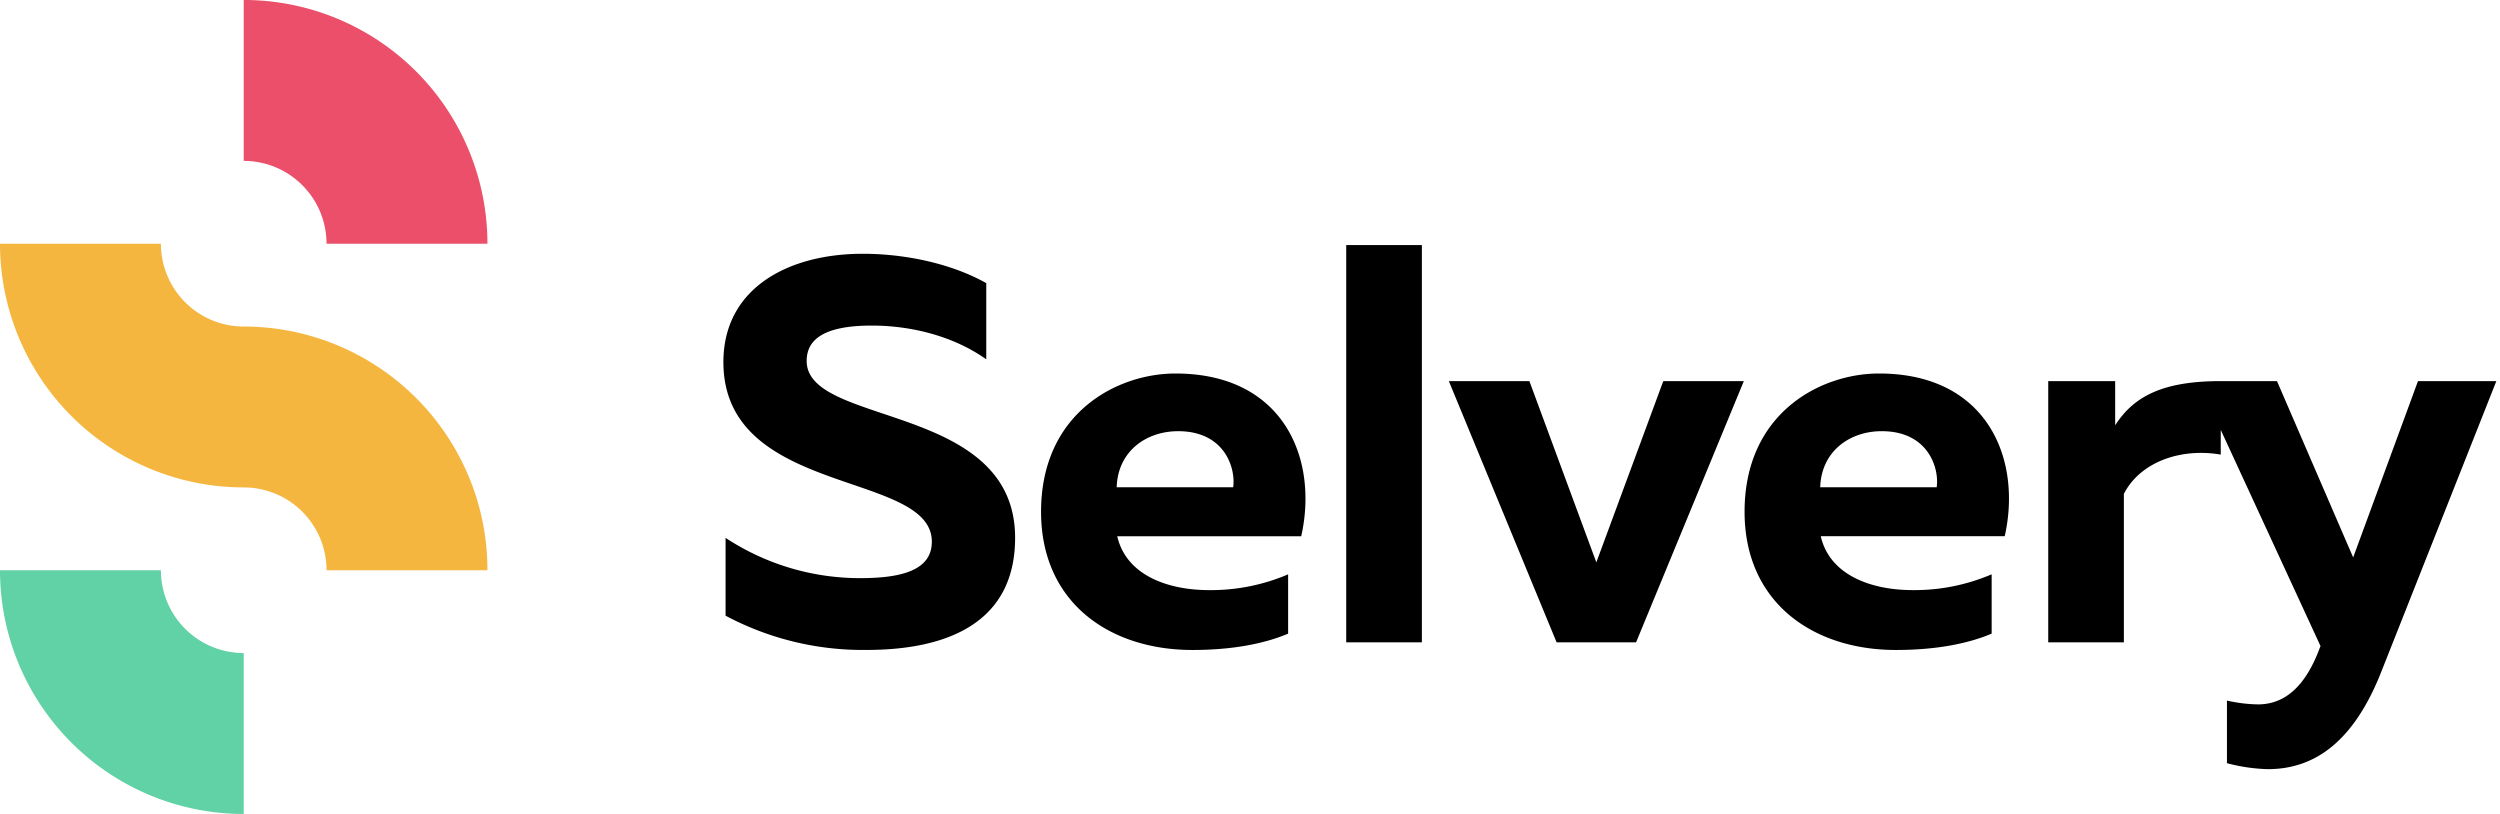 <svg xmlns="http://www.w3.org/2000/svg" width="502.102" height="163.478" viewBox="0 0 502.102 163.478"><g transform="translate(0 0)"><g transform="translate(145.288 49.22)"><path d="M301.974,104.056V91.485a30.269,30.269,0,0,0,6.231.766c5.465,0,9.618-3.717,12.46-11.477l.111-.219L300.729,37.117v4.965a23.173,23.173,0,0,0-6.1-.242c-5.9.56-10.979,3.463-13.357,8.136V79.79H266.081V27.326h13.443V36.2c3.716-5.793,9.508-8.878,21.2-8.878h11.3l15.3,35.413L340.34,27.326h15.738L332.8,86.13c-5.9,14.646-14.1,19.128-22.625,19.128A35.42,35.42,0,0,1,301.974,104.056Zm-96.881-50.5c0-19.783,15.193-27.762,27-27.762,21.751,0,28.746,17.16,25.249,32.682H220.395c1.75,7.651,9.837,10.821,18.473,10.821a39.375,39.375,0,0,0,15.849-3.17V78.042c-4.919,2.076-11.367,3.28-19.238,3.28C218.865,81.321,205.093,71.812,205.093,53.558Zm15.193-4.918h23.391c.546-3.608-1.531-11.259-11.039-11.259C226.188,37.382,220.505,41.426,220.286,48.641ZM63.8,53.558c0-19.783,15.192-27.762,27-27.762,21.751,0,28.747,17.16,25.25,32.682H79.1C80.847,66.128,88.935,69.3,97.57,69.3a39.378,39.378,0,0,0,15.849-3.17V78.042c-4.918,2.076-11.367,3.28-19.237,3.28C77.568,81.321,63.8,71.812,63.8,53.558Zm15.192-4.918H102.38c.545-3.608-1.532-11.259-11.04-11.259C84.891,37.382,79.208,41.426,78.988,48.641ZM.437,74.435V58.805a49,49,0,0,0,27.106,8.088c8.854,0,14.318-1.859,14.318-7.324C41.862,45.251,0,50.606,0,23.5,0,8.744,12.9,1.749,27.981,1.749c9.072,0,18.253,2.186,24.812,5.9v15.3c-6.449-4.591-15.083-6.886-23.609-6.775-8.307.108-12.461,2.4-12.461,7.1,0,13.226,41.864,8.307,41.864,35.524,0,17.16-13.773,22.516-29.84,22.516A58.641,58.641,0,0,1,.437,74.435ZM167.342,79.79,145.7,27.327h16.177l13.444,36.4,13.444-36.4h16.177L183.3,79.79Zm-42.253,0V0h15.193V79.79Z" stroke="rgba(0,0,0,0)" stroke-miterlimit="10" stroke-width="1"/></g><path d="M772.651,507.6h32.318a48.949,48.949,0,0,0-48.948-48.95v32.317a16.631,16.631,0,0,1,16.63,16.633" transform="translate(-707.072 -458.654)" fill="#eb4f6a"/><path d="M804.969,507.6" transform="translate(-707.072 -458.654)" fill="#ffb400"/><path d="M772.651,507.6Z" transform="translate(-707.072 -458.654)" fill="#ffb400"/><path d="M739.389,507.6h0Z" transform="translate(-707.072 -458.654)" fill="#ffb400"/><path d="M802.066,556.552a49,49,0,0,0-46.045-32.317A16.632,16.632,0,0,1,739.389,507.6H707.072a48.955,48.955,0,0,0,48.949,48.948,16.631,16.631,0,0,1,16.631,16.632h32.317a48.852,48.852,0,0,0-2.9-16.632" transform="translate(-707.072 -458.654)" fill="#f4b63f"/><path d="M739.389,573.184H707.072a48.948,48.948,0,0,0,48.948,48.948V589.815a16.631,16.631,0,0,1-16.631-16.631" transform="translate(-707.072 -458.654)" fill="#61d2a5"/></g></svg>